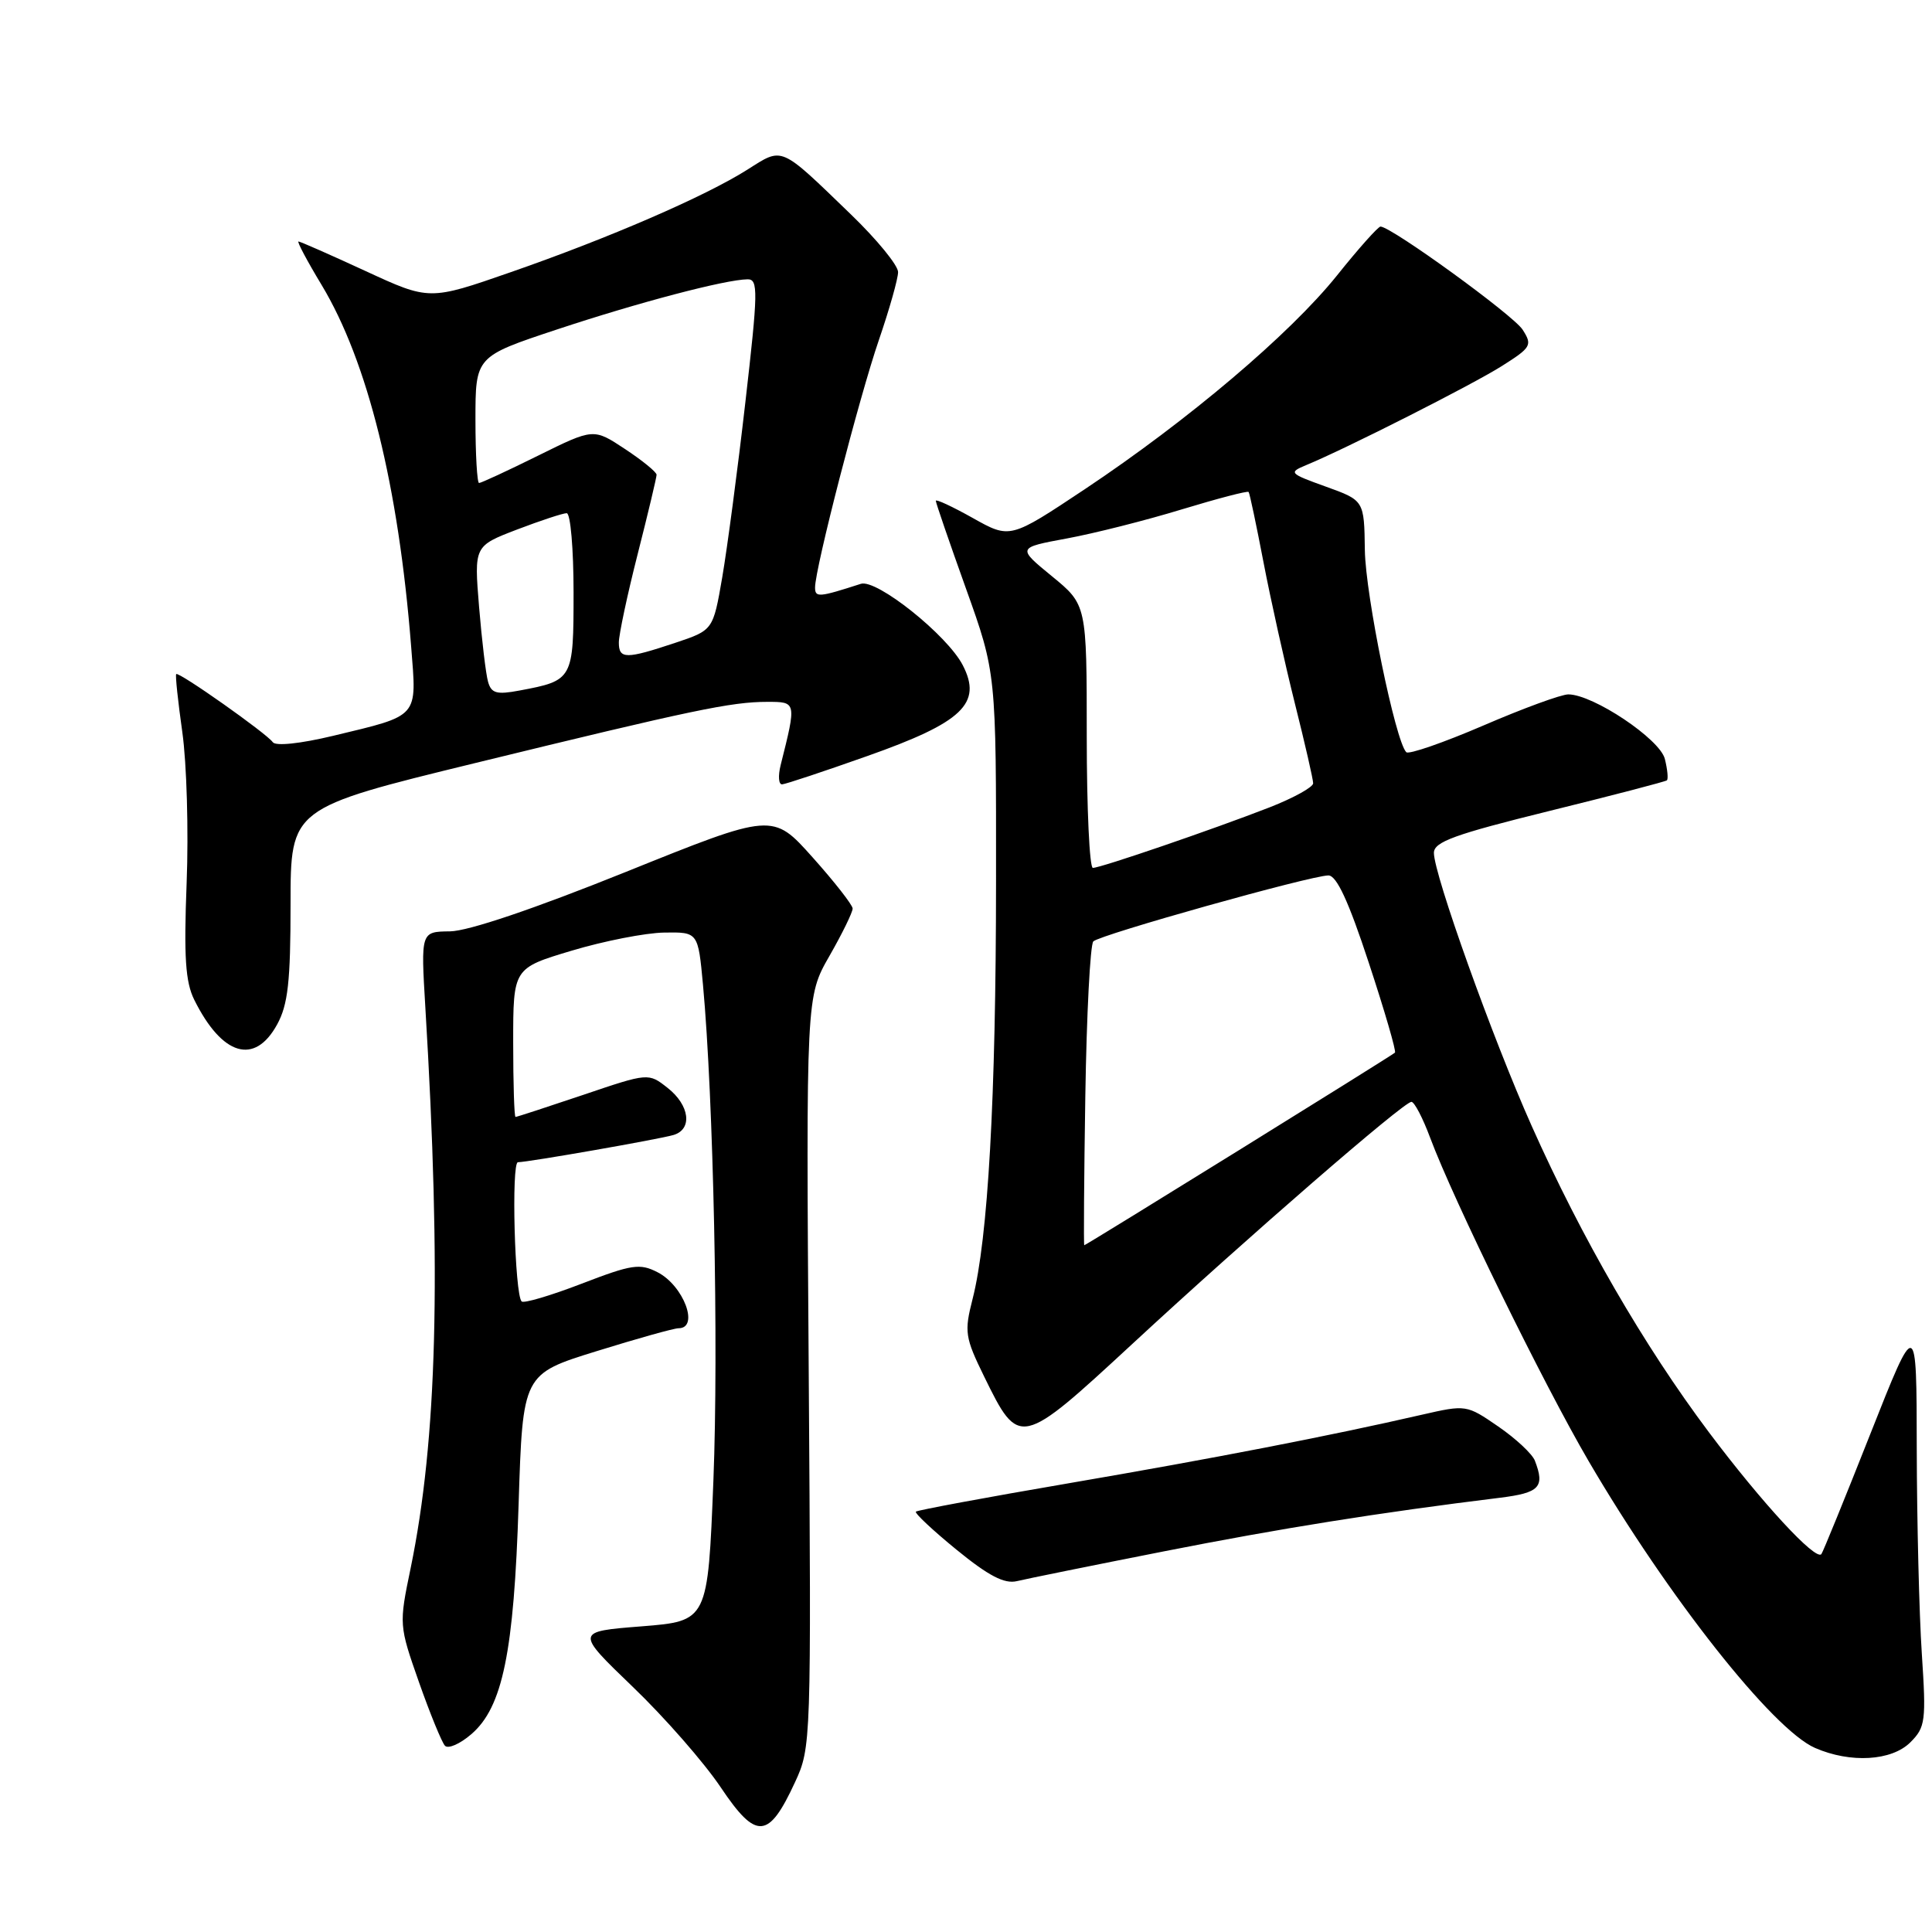 <?xml version="1.0" encoding="UTF-8" standalone="no"?>
<!DOCTYPE svg PUBLIC "-//W3C//DTD SVG 1.1//EN" "http://www.w3.org/Graphics/SVG/1.1/DTD/svg11.dtd" >
<svg xmlns="http://www.w3.org/2000/svg" xmlns:xlink="http://www.w3.org/1999/xlink" version="1.1" viewBox="0 0 256 256">
 <g >
 <path fill="currentColor"
d=" M 105.34 236.16 C 107.48 231.55 107.50 230.95 107.16 181.78 C 106.81 132.07 106.81 132.07 109.91 126.66 C 111.61 123.69 112.99 120.86 112.98 120.38 C 112.96 119.90 110.57 116.84 107.67 113.60 C 102.39 107.69 102.39 107.69 82.94 115.53 C 70.77 120.43 62.05 123.38 59.63 123.41 C 55.76 123.45 55.76 123.45 56.36 133.48 C 58.50 168.87 57.92 190.78 54.41 207.80 C 52.86 215.27 52.87 215.36 55.52 222.91 C 56.99 227.08 58.54 230.87 58.96 231.32 C 59.39 231.77 60.96 231.08 62.45 229.79 C 66.60 226.23 68.10 218.94 68.72 199.29 C 69.27 182.07 69.27 182.07 79.04 179.04 C 84.42 177.37 89.30 176.00 89.91 176.00 C 92.70 176.00 90.59 170.35 87.13 168.58 C 84.78 167.37 83.71 167.54 77.06 170.10 C 72.98 171.67 69.40 172.73 69.12 172.45 C 68.20 171.54 67.73 154.00 68.63 154.00 C 70.01 153.99 87.32 150.96 89.25 150.39 C 91.79 149.63 91.39 146.45 88.46 144.15 C 85.92 142.15 85.92 142.15 77.27 145.08 C 72.52 146.68 68.48 148.00 68.31 148.00 C 68.14 148.00 68.00 143.57 68.00 138.15 C 68.00 128.29 68.00 128.29 75.75 125.97 C 80.01 124.69 85.53 123.61 88.00 123.57 C 92.50 123.50 92.50 123.50 93.15 130.50 C 94.54 145.58 95.23 178.41 94.53 196.15 C 93.79 214.80 93.79 214.80 85.01 215.50 C 76.23 216.19 76.23 216.19 83.86 223.53 C 88.06 227.56 93.30 233.55 95.50 236.83 C 100.21 243.85 101.84 243.74 105.34 236.16 Z  M 253.14 230.86 C 255.13 228.87 255.24 228.05 254.65 219.11 C 254.30 213.82 254.00 201.62 253.98 192.00 C 253.96 174.50 253.96 174.50 247.83 190.00 C 244.46 198.53 241.54 205.69 241.34 205.93 C 240.57 206.84 233.45 199.12 226.43 189.77 C 217.83 178.30 209.58 164.05 202.95 149.18 C 197.77 137.58 190.00 115.87 190.00 113.01 C 190.00 111.55 192.74 110.56 205.25 107.47 C 213.64 105.40 220.67 103.57 220.87 103.40 C 221.07 103.23 220.95 101.95 220.60 100.56 C 219.94 97.93 211.12 92.03 207.82 92.01 C 206.90 92.00 201.82 93.86 196.54 96.14 C 191.26 98.41 186.67 100.00 186.34 99.67 C 184.90 98.23 180.94 78.90 180.85 72.90 C 180.76 66.31 180.76 66.31 175.68 64.48 C 170.84 62.74 170.72 62.61 173.05 61.64 C 178.36 59.45 195.04 51.00 198.99 48.51 C 202.90 46.04 203.07 45.74 201.76 43.69 C 200.54 41.77 184.43 30.09 182.93 30.02 C 182.62 30.01 180.01 32.93 177.15 36.51 C 170.93 44.26 157.43 55.70 143.76 64.81 C 133.84 71.41 133.84 71.41 128.92 68.65 C 126.21 67.13 124.00 66.10 124.00 66.36 C 124.00 66.62 125.80 71.86 128.00 78.00 C 132.00 89.17 132.00 89.17 131.98 116.83 C 131.97 145.59 130.92 164.12 128.87 172.13 C 127.76 176.48 127.86 177.20 130.41 182.41 C 135.04 191.86 135.17 191.83 150.09 178.03 C 165.37 163.89 186.00 146.00 187.02 146.00 C 187.41 146.00 188.53 148.14 189.50 150.75 C 192.60 159.05 204.52 183.38 210.51 193.62 C 221.02 211.59 234.89 229.16 240.50 231.61 C 245.20 233.66 250.66 233.34 253.14 230.86 Z  M 154.24 205.56 C 169.65 202.52 182.66 200.44 198.75 198.46 C 204.01 197.81 204.73 197.05 203.38 193.55 C 203.04 192.66 200.86 190.62 198.53 189.02 C 194.33 186.13 194.26 186.12 188.40 187.46 C 176.17 190.27 160.86 193.24 141.61 196.54 C 130.67 198.41 121.56 200.11 121.36 200.30 C 121.17 200.50 123.59 202.77 126.75 205.35 C 131.00 208.82 133.09 209.90 134.74 209.51 C 135.97 209.21 144.75 207.43 154.24 205.56 Z  M 36.72 135.75 C 38.16 133.12 38.50 130.08 38.50 119.79 C 38.50 107.08 38.50 107.08 63.00 101.10 C 91.79 94.07 96.89 93.00 101.67 93.00 C 105.55 93.00 105.55 92.98 103.44 101.38 C 103.08 102.82 103.17 103.97 103.64 103.93 C 104.11 103.90 109.19 102.21 114.92 100.18 C 127.55 95.72 130.19 93.21 127.57 88.14 C 125.51 84.15 116.16 76.69 114.07 77.36 C 108.49 79.16 108.00 79.20 108.00 77.84 C 108.00 75.32 113.85 52.65 116.45 45.07 C 117.85 40.99 119.00 36.93 119.00 36.05 C 119.00 35.16 116.19 31.73 112.75 28.41 C 103.24 19.23 103.79 19.47 99.03 22.48 C 93.42 26.03 80.69 31.54 67.69 36.06 C 56.89 39.82 56.89 39.82 48.43 35.91 C 43.77 33.76 39.78 32.00 39.55 32.00 C 39.33 32.00 40.70 34.59 42.61 37.75 C 48.72 47.90 52.80 64.36 54.48 85.68 C 55.23 95.20 55.65 94.73 44.14 97.50 C 39.79 98.54 36.52 98.89 36.14 98.34 C 35.35 97.20 23.69 88.97 23.35 89.32 C 23.21 89.45 23.58 92.92 24.16 97.03 C 24.74 101.14 25.00 110.12 24.73 117.00 C 24.35 126.83 24.57 130.14 25.75 132.50 C 29.44 139.91 33.75 141.18 36.72 135.75 Z  M 143.81 145.25 C 143.98 134.39 144.46 125.16 144.87 124.74 C 145.75 123.85 173.73 116.00 176.02 116.00 C 177.11 116.00 178.70 119.44 181.37 127.57 C 183.47 133.94 185.03 139.30 184.84 139.48 C 184.42 139.89 143.91 165.00 143.67 165.00 C 143.58 165.00 143.64 156.11 143.81 145.25 Z  M 144.00 97.57 C 144.00 80.13 144.00 80.13 139.38 76.35 C 134.77 72.57 134.77 72.57 141.36 71.35 C 144.99 70.68 151.84 68.95 156.58 67.50 C 161.33 66.06 165.32 65.01 165.45 65.19 C 165.59 65.36 166.47 69.55 167.42 74.50 C 168.37 79.45 170.24 87.86 171.57 93.18 C 172.91 98.51 174.00 103.28 174.00 103.79 C 174.00 104.30 171.41 105.73 168.25 106.97 C 160.75 109.89 145.85 115.00 144.81 115.00 C 144.37 115.00 144.00 107.16 144.00 97.57 Z  M 64.67 90.34 C 64.38 89.33 63.85 84.87 63.48 80.42 C 62.82 72.35 62.82 72.35 68.50 70.17 C 71.62 68.98 74.59 68.00 75.09 68.00 C 75.59 68.00 76.00 72.71 76.00 78.46 C 76.00 90.05 75.94 90.17 68.83 91.50 C 65.81 92.07 65.10 91.87 64.67 90.34 Z  M 82.00 85.13 C 82.00 84.10 83.12 78.82 84.50 73.40 C 85.88 67.98 87.00 63.26 87.00 62.91 C 87.00 62.55 85.12 61.02 82.82 59.50 C 78.65 56.74 78.65 56.74 71.31 60.37 C 67.27 62.37 63.75 64.00 63.48 64.00 C 63.22 64.00 63.00 60.23 63.00 55.62 C 63.00 47.24 63.00 47.24 73.79 43.66 C 84.58 40.08 96.12 37.04 99.07 37.01 C 100.48 37.00 100.45 38.62 98.77 53.25 C 97.75 62.19 96.36 72.65 95.70 76.50 C 94.49 83.50 94.49 83.50 89.50 85.17 C 82.93 87.36 82.00 87.36 82.00 85.13 Z "/>
</g>
</svg>